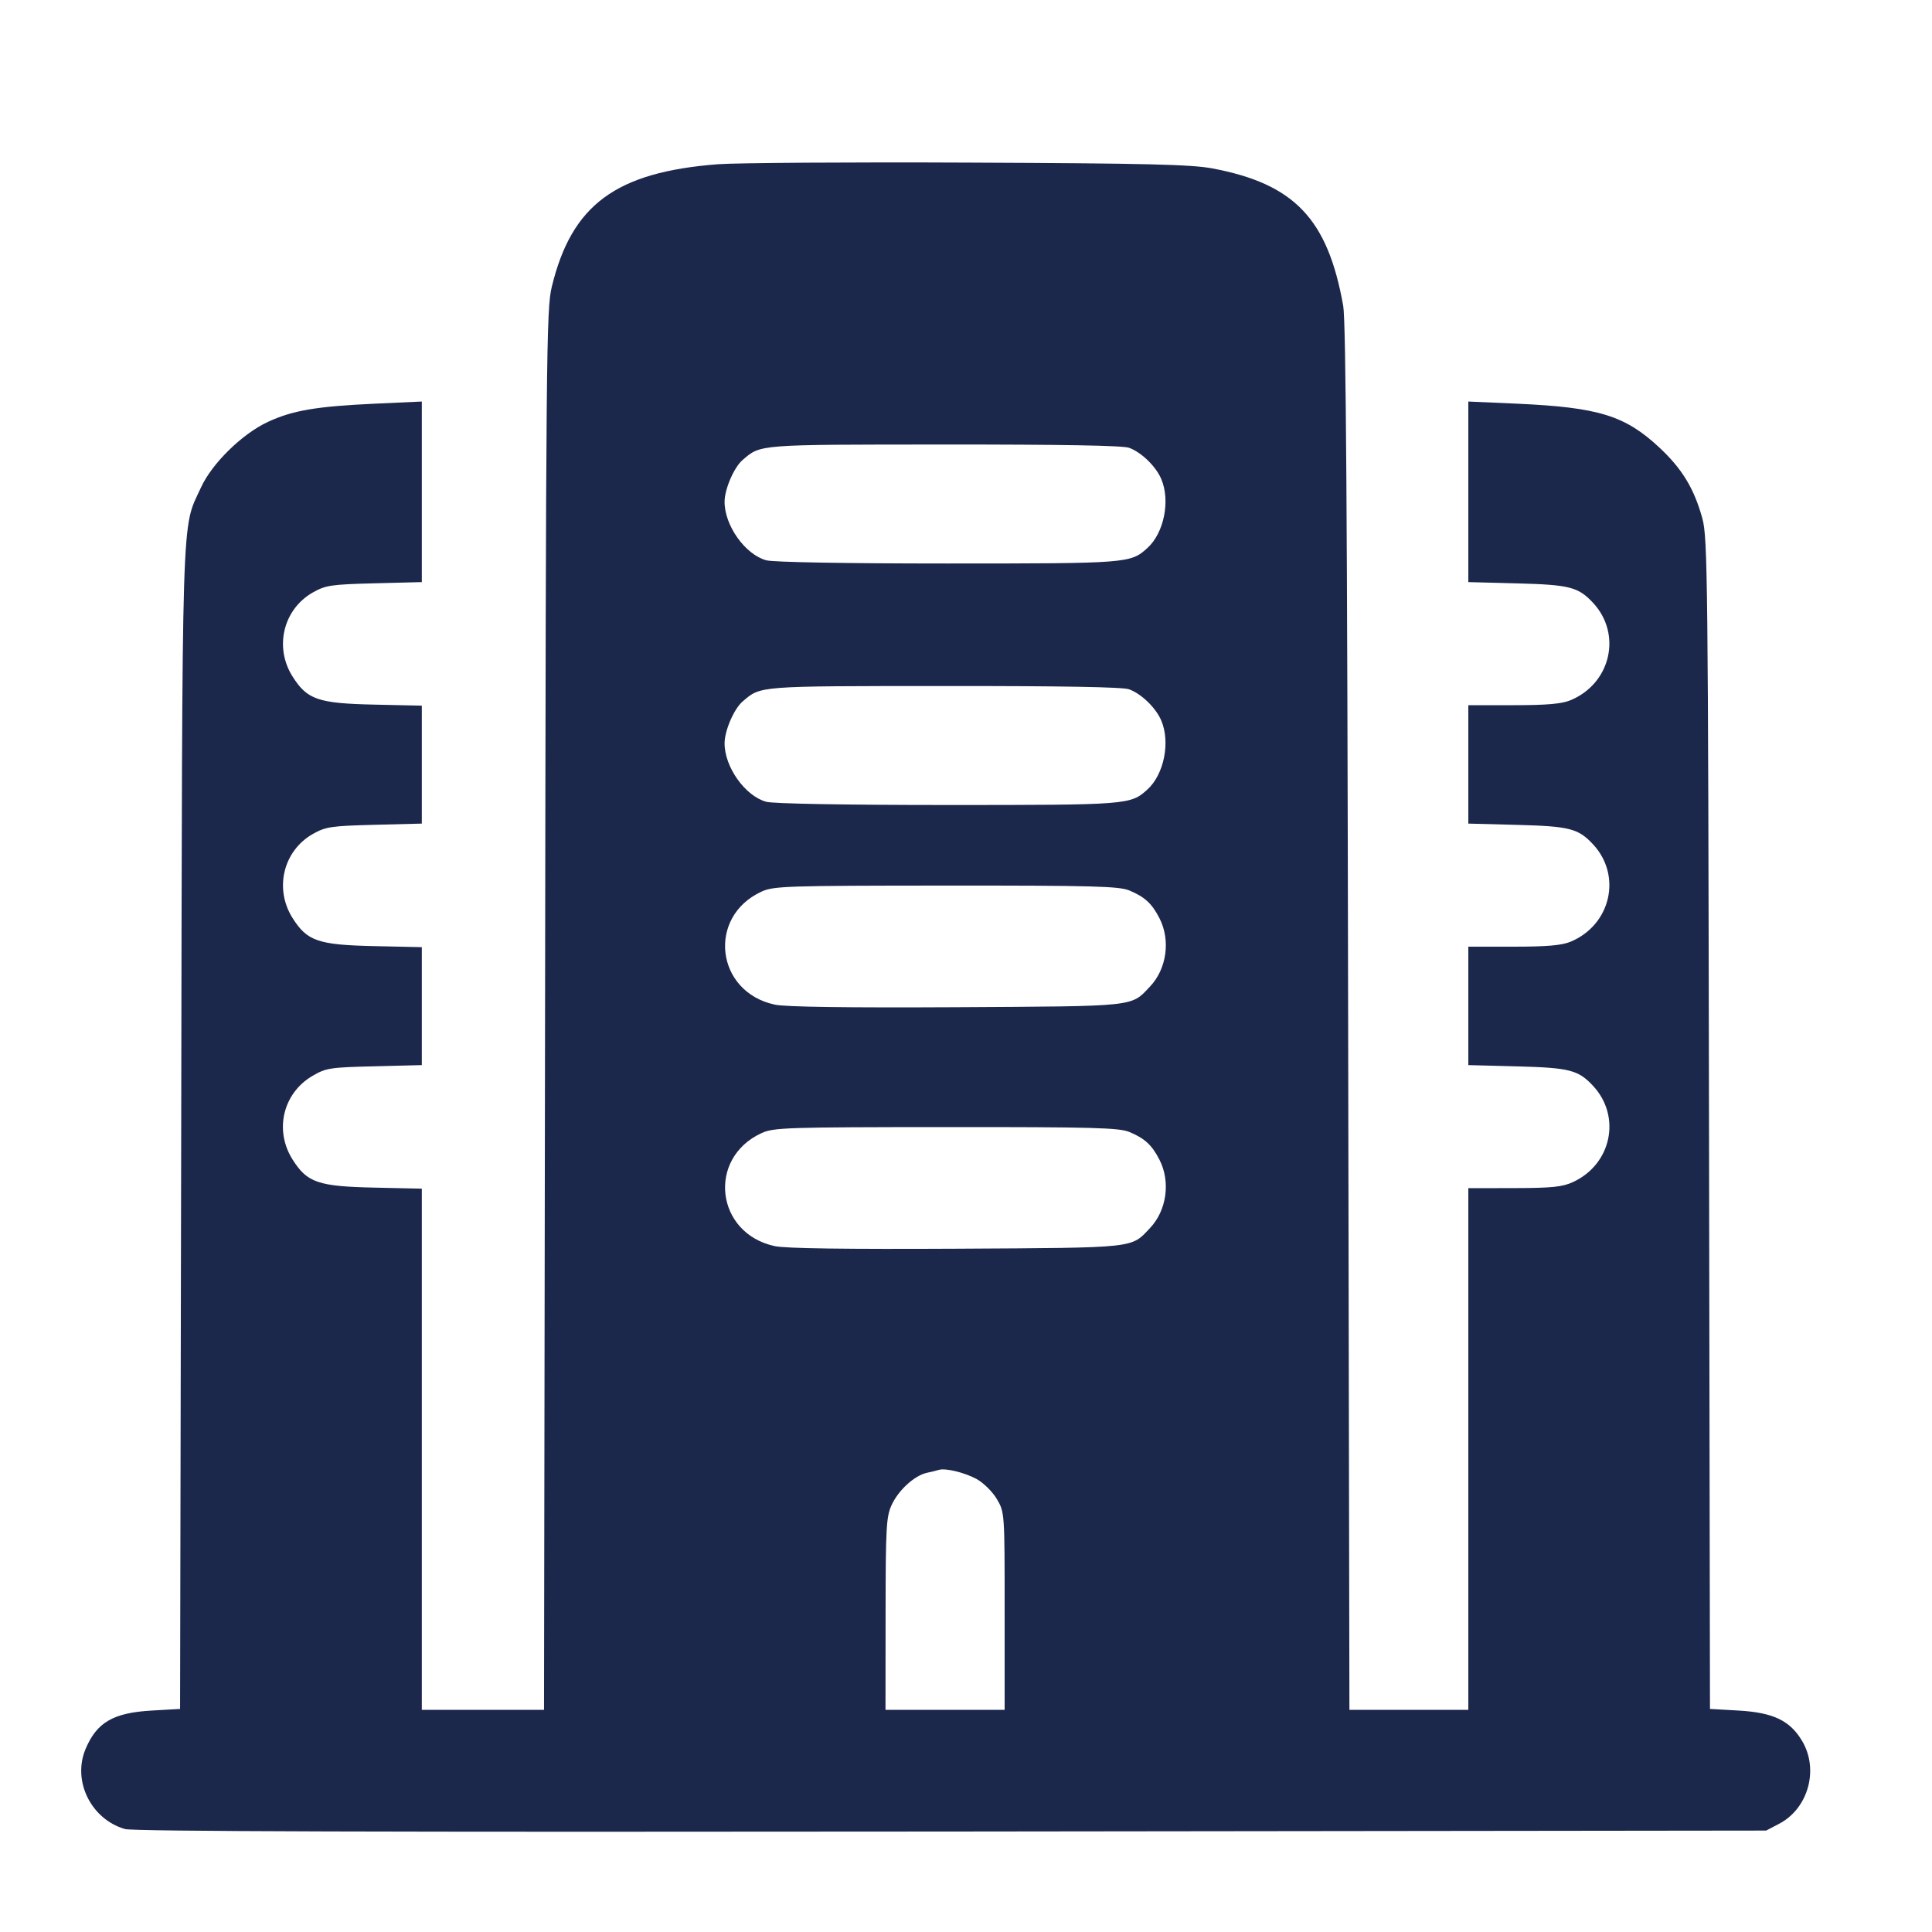 <svg width="24" height="24" viewBox="0 0 24 24" fill="none" xmlns="http://www.w3.org/2000/svg"><path d="M8.920 2.040 C 7.649 2.138,7.101 2.543,6.854 3.565 C 6.787 3.842,6.782 4.381,6.771 12.550 L 6.758 21.240 5.999 21.240 L 5.240 21.240 5.240 18.003 L 5.240 14.766 4.650 14.753 C 3.952 14.738,3.816 14.691,3.635 14.405 C 3.405 14.043,3.514 13.581,3.880 13.366 C 4.049 13.267,4.097 13.259,4.650 13.246 L 5.240 13.231 5.240 12.499 L 5.240 11.766 4.650 11.753 C 3.952 11.738,3.816 11.691,3.635 11.405 C 3.404 11.042,3.518 10.569,3.886 10.360 C 4.045 10.270,4.112 10.260,4.650 10.246 L 5.240 10.231 5.240 9.499 L 5.240 8.766 4.650 8.753 C 3.952 8.738,3.816 8.691,3.635 8.405 C 3.404 8.042,3.518 7.569,3.886 7.360 C 4.045 7.270,4.112 7.260,4.650 7.246 L 5.240 7.231 5.240 6.109 L 5.240 4.988 4.670 5.014 C 3.928 5.048,3.636 5.098,3.328 5.241 C 3.009 5.389,2.634 5.756,2.497 6.055 C 2.251 6.594,2.265 6.125,2.251 14.025 L 2.237 21.229 1.887 21.249 C 1.406 21.276,1.201 21.396,1.062 21.729 C 0.897 22.125,1.131 22.599,1.552 22.721 C 1.656 22.751,4.721 22.760,11.820 22.752 L 21.940 22.740 22.100 22.656 C 22.461 22.468,22.597 21.986,22.389 21.631 C 22.238 21.374,22.030 21.274,21.596 21.249 L 21.242 21.229 21.230 13.964 C 21.218 7.198,21.213 6.682,21.148 6.443 C 21.047 6.073,20.898 5.826,20.617 5.563 C 20.188 5.162,19.861 5.061,18.850 5.015 L 18.240 4.988 18.240 6.110 L 18.240 7.231 18.850 7.247 C 19.497 7.264,19.606 7.292,19.788 7.487 C 20.152 7.876,20.011 8.489,19.511 8.698 C 19.401 8.744,19.217 8.760,18.801 8.760 L 18.240 8.760 18.240 9.496 L 18.240 10.231 18.850 10.247 C 19.497 10.264,19.606 10.292,19.788 10.487 C 20.152 10.876,20.011 11.489,19.511 11.698 C 19.401 11.744,19.217 11.760,18.801 11.760 L 18.240 11.760 18.240 12.496 L 18.240 13.231 18.850 13.247 C 19.497 13.264,19.606 13.292,19.788 13.487 C 20.144 13.868,20.020 14.463,19.540 14.684 C 19.409 14.745,19.278 14.758,18.810 14.759 L 18.240 14.760 18.240 18.000 L 18.240 21.240 17.501 21.240 L 16.763 21.240 16.747 12.650 C 16.736 6.398,16.720 3.989,16.686 3.800 C 16.494 2.719,16.080 2.284,15.060 2.092 C 14.800 2.043,14.238 2.029,12.040 2.020 C 10.555 2.013,9.151 2.023,8.920 2.040 M14.027 5.563 C 14.181 5.620,14.358 5.793,14.425 5.949 C 14.541 6.219,14.460 6.621,14.253 6.808 C 14.044 6.998,14.013 7.000,11.771 7.000 C 10.509 7.000,9.603 6.984,9.518 6.960 C 9.255 6.887,8.999 6.526,9.001 6.231 C 9.002 6.075,9.118 5.806,9.224 5.715 C 9.453 5.519,9.395 5.523,11.727 5.522 C 13.179 5.521,13.953 5.534,14.027 5.563 M14.027 8.563 C 14.181 8.620,14.358 8.793,14.425 8.949 C 14.541 9.219,14.460 9.621,14.253 9.808 C 14.044 9.998,14.013 10.000,11.771 10.000 C 10.509 10.000,9.603 9.984,9.518 9.960 C 9.255 9.887,8.999 9.526,9.001 9.231 C 9.002 9.075,9.118 8.806,9.224 8.715 C 9.453 8.519,9.395 8.523,11.727 8.522 C 13.179 8.521,13.953 8.534,14.027 8.563 M14.030 11.062 C 14.220 11.141,14.311 11.225,14.404 11.408 C 14.543 11.680,14.493 12.036,14.287 12.254 C 14.046 12.509,14.139 12.499,11.883 12.512 C 10.523 12.519,9.757 12.509,9.625 12.480 C 8.890 12.323,8.780 11.389,9.460 11.076 C 9.609 11.007,9.765 11.002,11.751 11.001 C 13.580 11.000,13.903 11.009,14.030 11.062 M14.030 14.062 C 14.220 14.141,14.311 14.225,14.404 14.408 C 14.543 14.680,14.493 15.036,14.287 15.254 C 14.046 15.509,14.139 15.499,11.883 15.512 C 10.523 15.519,9.757 15.509,9.625 15.480 C 8.890 15.323,8.780 14.389,9.460 14.076 C 9.609 14.007,9.765 14.002,11.751 14.001 C 13.580 14.000,13.903 14.009,14.030 14.062 M12.134 18.374 C 12.219 18.422,12.331 18.532,12.384 18.623 C 12.480 18.787,12.480 18.791,12.480 20.014 L 12.480 21.240 11.740 21.240 L 11.000 21.240 11.001 20.050 C 11.002 18.982,11.009 18.843,11.075 18.698 C 11.160 18.512,11.358 18.331,11.513 18.296 C 11.572 18.284,11.638 18.267,11.660 18.260 C 11.741 18.233,11.984 18.292,12.134 18.374 " fill="#1C274C" stroke="none" fill-rule="evenodd"></path></svg>